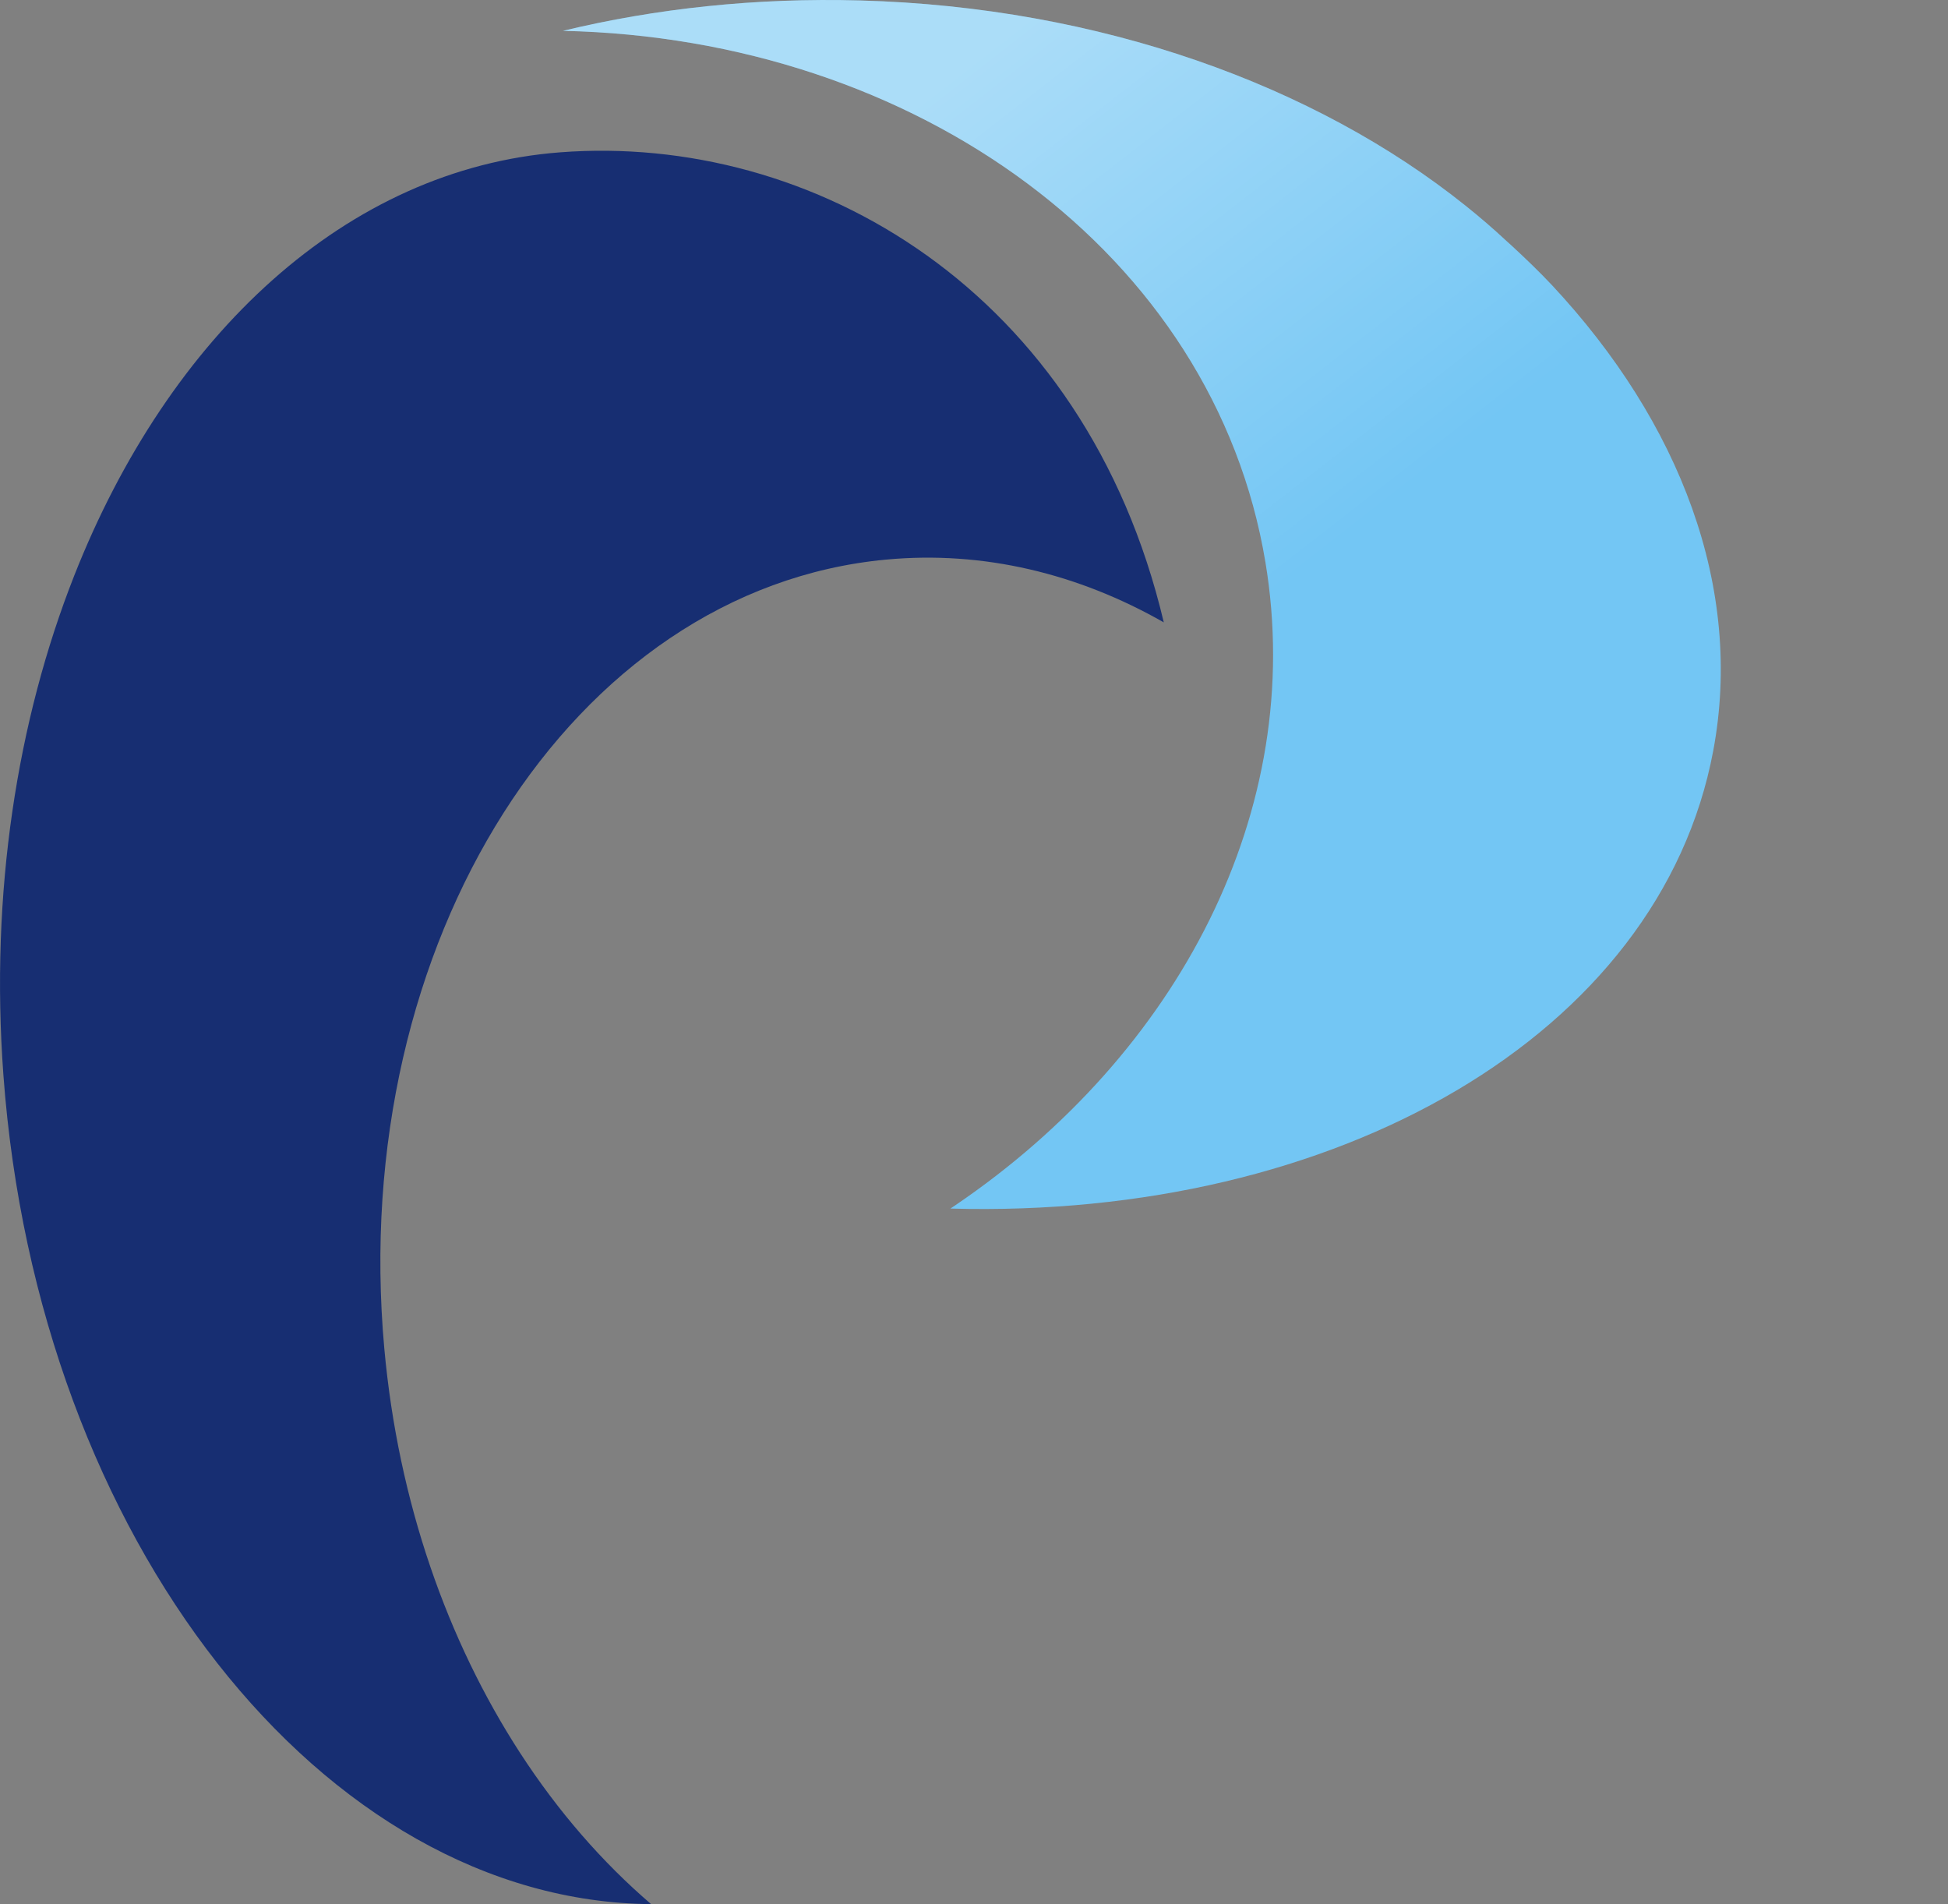 <?xml version="1.0" ?>
<svg xmlns="http://www.w3.org/2000/svg" viewBox="0 0 55.478 54.217" fill="none">
	<rect x="0" y="0" width="55.478" height="54.217" fill="#808080" stroke="none"/>
	<g clip-path="url(#clip0_930_2016)">
		<path fill-rule="evenodd" clip-rule="evenodd" d="M27.21 34.316C27.163 34.349 27.115 34.38 27.067 34.412C38.056 34.72 47.268 29.482 48.791 21.383C49.663 16.742 47.849 12.025 44.199 8.119C43.831 7.727 43.456 7.37 43.052 6.995L42.911 6.868C42.538 6.52 42.147 6.183 41.739 5.857C37.462 2.432 31.343 0.202 24.498 0.013C21.529 -0.069 18.676 0.241 16.033 0.878C26.089 1.093 34.578 7.21 36.039 16.011C37.211 23.066 33.561 30.003 27.21 34.316Z" fill="#73C6F4"/>
		<path fill-rule="evenodd" clip-rule="evenodd" d="M27.21 34.316C27.163 34.349 27.115 34.38 27.067 34.412C38.056 34.72 47.268 29.482 48.791 21.383C49.663 16.742 47.849 12.025 44.199 8.119C43.831 7.727 43.456 7.37 43.052 6.995L42.911 6.868C42.538 6.52 42.147 6.183 41.739 5.857C37.462 2.432 31.343 0.202 24.498 0.013C21.529 -0.069 18.676 0.241 16.033 0.878C26.089 1.093 34.578 7.21 36.039 16.011C37.211 23.066 33.561 30.003 27.21 34.316Z" fill="url(#paint0_linear_930_2016)" fill-opacity="0.4"/>
		<path fill-rule="evenodd" clip-rule="evenodd" d="M15.954 4.337C9.865 4.802 4.814 9.546 2.116 16.385C0.485 20.521 -0.285 25.424 0.097 30.611C1.073 43.864 9.216 54.139 18.544 54.217C17.151 53.024 15.892 51.574 14.815 49.916C12.743 46.725 11.341 42.767 10.945 38.399C9.896 26.832 16.292 16.774 25.231 15.934C28.012 15.673 30.713 16.336 33.144 17.721C30.901 8.247 23.116 3.79 15.954 4.337Z" fill="#172E72"/>
	</g>
	<path fill-rule="evenodd" clip-rule="evenodd" d="M82.898 21.353C81.713 20.575 80.413 20.186 78.999 20.186C77.46 20.186 76.094 20.885 74.9 22.281C73.706 23.679 73.11 25.385 73.11 27.401V43.581H66.478V15.173H73.11V17.773C74.967 15.686 77.433 14.642 80.51 14.642C82.773 14.642 84.506 14.988 85.709 15.677L82.898 21.353Z" fill="#002459"/>
	<path fill-rule="evenodd" clip-rule="evenodd" d="M91.414 29.311C91.414 35.571 93.668 38.7 98.177 38.7C100.246 38.7 101.886 37.888 103.098 36.26C104.309 34.633 104.915 32.317 104.915 29.311C104.915 23.139 102.668 20.054 98.177 20.054C96.108 20.054 94.464 20.867 93.244 22.494C92.023 24.121 91.414 26.393 91.414 29.311ZM84.518 29.311C84.518 24.979 85.768 21.451 88.271 18.728C90.773 16.004 94.075 14.642 98.177 14.642C102.492 14.642 105.843 15.951 108.23 18.568C110.617 21.186 111.812 24.766 111.812 29.311C111.812 33.837 110.596 37.437 108.164 40.106C105.733 42.776 102.403 44.111 98.177 44.111C93.863 44.111 90.507 42.764 88.111 40.066C85.716 37.37 84.518 33.785 84.518 29.311Z" fill="#002459"/>
	<path fill-rule="evenodd" clip-rule="evenodd" d="M116.303 4.592L122.934 3V34.935C122.934 38.437 123.977 40.523 126.064 41.195C125.038 43.14 123.288 44.112 120.812 44.112C117.806 44.112 116.303 42.027 116.303 37.853V4.592Z" fill="#002459"/>
	<path fill-rule="evenodd" clip-rule="evenodd" d="M130.367 4.592L136.998 3V34.935C136.998 38.437 138.041 40.523 140.129 41.195C139.103 43.14 137.353 44.112 134.877 44.112C131.87 44.112 130.367 42.027 130.367 37.853V4.592Z" fill="#002459"/>
	<path fill-rule="evenodd" clip-rule="evenodd" d="M161.566 21.964C160.151 20.833 158.675 20.267 157.137 20.267C154.485 20.267 152.442 21.076 151.01 22.694C149.577 24.312 148.861 26.634 148.861 29.657C148.861 35.564 151.709 38.517 157.402 38.517C158.038 38.517 158.821 38.326 159.749 37.945C160.678 37.566 161.283 37.182 161.566 36.792V21.964ZM161.566 43.583V41.858C161.018 42.46 160.09 42.985 158.781 43.436C157.473 43.887 156.12 44.112 154.724 44.112C150.762 44.112 147.645 42.857 145.373 40.346C143.101 37.836 141.965 34.334 141.965 29.843C141.965 25.351 143.268 21.695 145.877 18.875C148.485 16.055 151.753 14.643 155.678 14.643C157.835 14.643 159.798 15.086 161.566 15.97V4.592L168.198 3V43.583H161.566Z" fill="#002459"/>
	<path fill-rule="evenodd" clip-rule="evenodd" d="M179.272 29.311C179.272 35.571 181.526 38.7 186.036 38.7C188.103 38.7 189.744 37.888 190.955 36.26C192.166 34.633 192.773 32.317 192.773 29.311C192.773 23.139 190.527 20.054 186.036 20.054C183.967 20.054 182.322 20.867 181.101 22.494C179.882 24.121 179.272 26.393 179.272 29.311ZM172.375 29.311C172.375 24.979 173.625 21.451 176.128 18.728C178.63 16.004 181.933 14.642 186.036 14.642C190.35 14.642 193.7 15.951 196.088 18.568C198.475 21.186 199.669 24.766 199.669 29.311C199.669 33.837 198.453 37.437 196.022 40.106C193.59 42.776 190.262 44.111 186.036 44.111C181.72 44.111 178.365 42.764 175.969 40.066C173.573 37.37 172.375 33.785 172.375 29.311Z" fill="#002459"/>
	<path fill-rule="evenodd" clip-rule="evenodd" d="M209.428 25.148C209.428 26.828 209.892 28.177 210.821 29.193C211.749 30.21 213 30.718 214.574 30.718C216.148 30.718 217.359 30.223 218.207 29.233C219.057 28.243 219.481 26.881 219.481 25.148C219.481 23.716 219.026 22.505 218.114 21.514C217.204 20.524 216.024 20.029 214.574 20.029C213.053 20.029 211.815 20.506 210.861 21.461C209.906 22.415 209.428 23.645 209.428 25.148ZM202.797 50.876L206.989 45.704C209.304 47.827 211.886 48.887 214.733 48.887C216.643 48.887 218.217 48.605 219.454 48.039C220.693 47.472 221.312 46.694 221.312 45.704C221.312 44.024 219.941 43.184 217.2 43.184C216.457 43.184 215.352 43.274 213.884 43.45C212.416 43.627 211.311 43.715 210.569 43.715C206.007 43.715 203.726 42.08 203.726 38.808C203.726 37.871 204.105 36.952 204.866 36.05C205.625 35.148 206.51 34.484 207.519 34.06C204.283 31.956 202.664 28.977 202.664 25.121C202.664 22.08 203.779 19.565 206.007 17.575C208.234 15.586 210.976 14.591 214.23 14.591C216.776 14.591 218.906 15.069 220.621 16.024L223.221 12.999L227.81 17.164L224.653 19.472C225.749 21.134 226.298 23.096 226.298 25.36C226.298 28.596 225.312 31.182 223.34 33.118C221.368 35.055 218.88 36.023 215.874 36.023C215.396 36.023 214.759 35.979 213.964 35.89L212.877 35.731C212.753 35.731 212.279 35.921 211.457 36.301C210.635 36.682 210.224 37.075 210.224 37.482C210.224 38.189 210.834 38.542 212.054 38.542C212.602 38.542 213.522 38.41 214.813 38.145C216.104 37.88 217.209 37.747 218.129 37.747C224.582 37.747 227.81 40.338 227.81 45.519C227.81 48.384 226.519 50.634 223.938 52.27C221.356 53.904 218.243 54.723 214.601 54.723C210.251 54.723 206.316 53.44 202.797 50.876Z" fill="#002459"/>
	<defs>
		<linearGradient id="paint0_linear_930_2016" x1="30" y1="-4.84316e-07" x2="40.5" y2="13.5" gradientUnits="userSpaceOnUse">
			<stop stop-color="white"/>
			<stop offset="1" stop-color="white" stop-opacity="0"/>
		</linearGradient>
		<clipPath id="clip0_930_2016">
			<rect width="55.478" height="54.217" fill="white"/>
		</clipPath>
	</defs>
</svg>